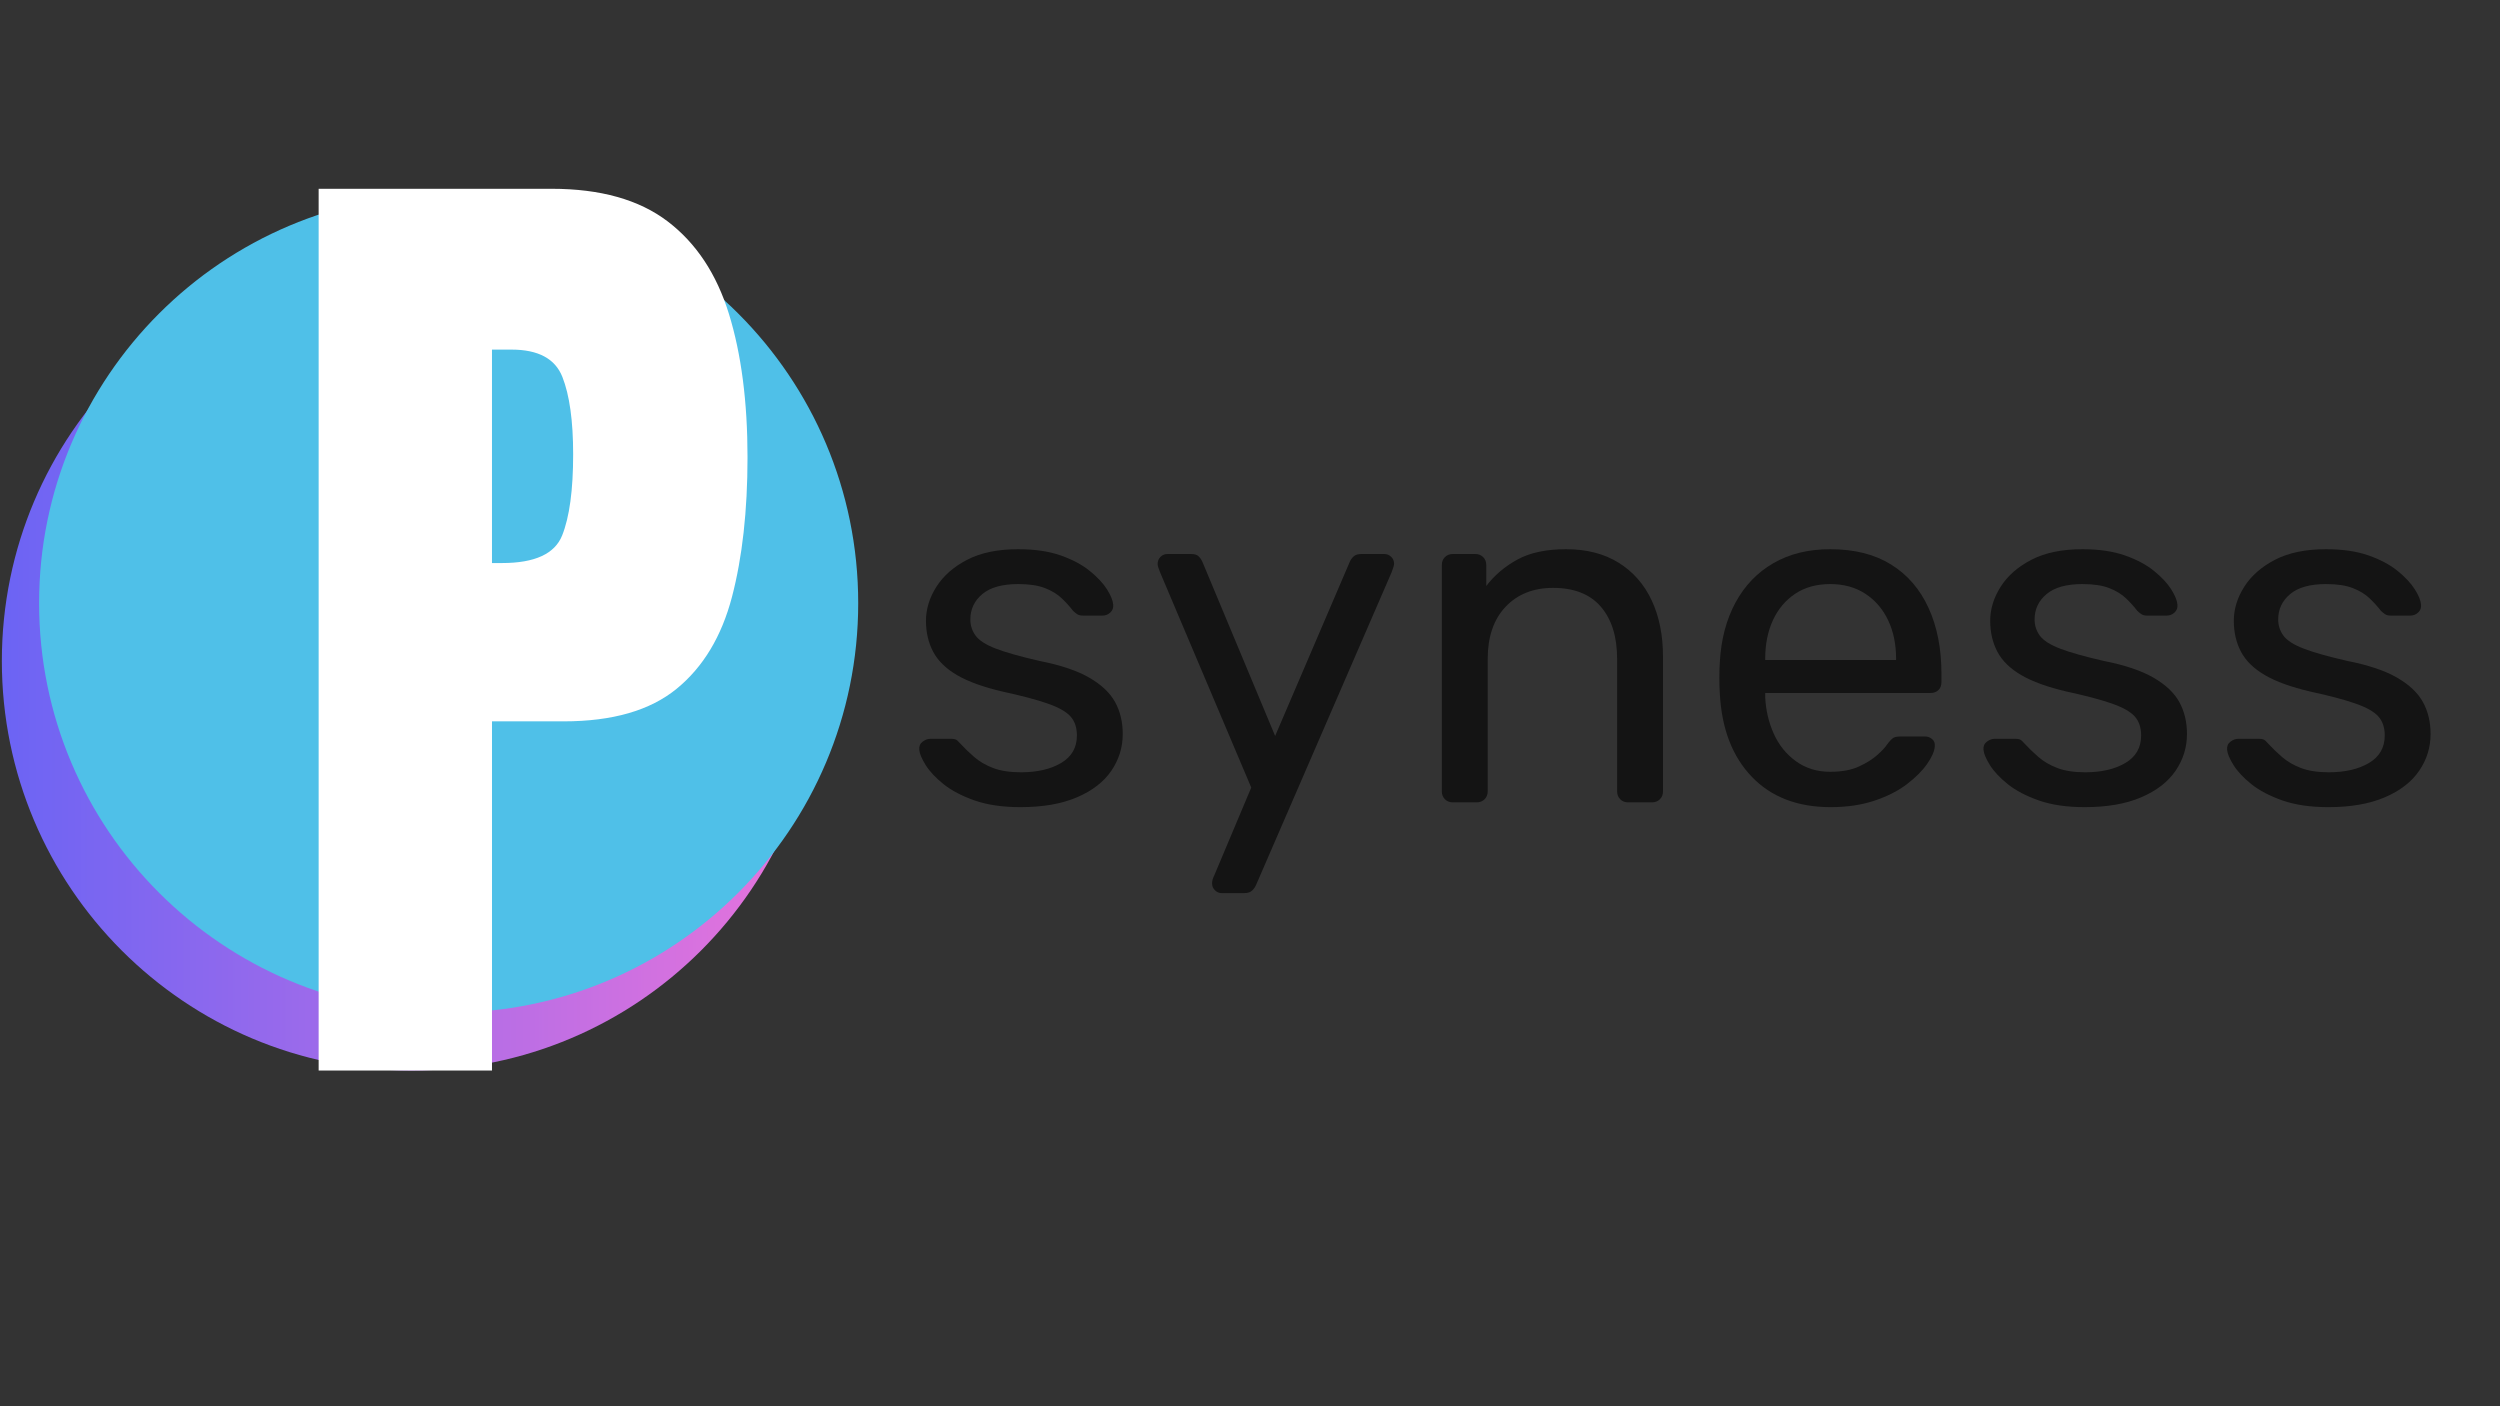 <svg xmlns="http://www.w3.org/2000/svg" xmlns:xlink="http://www.w3.org/1999/xlink" width="1600" zoomAndPan="magnify" viewBox="0 0 1200 675" height="900" preserveAspectRatio="xMidYMid meet" version="1.0"><rect x="0" y="0" width="1200" height="675" fill="#333333" stroke="none"/><defs><g/><clipPath id="93421159a5"><path d="M 0.887 120.688 L 394.062 120.688 L 394.062 513.863 L 0.887 513.863 Z M 0.887 120.688 " clip-rule="nonzero"/></clipPath><clipPath id="2ccc6eac64"><path d="M 197.477 120.688 C 88.902 120.688 0.887 208.703 0.887 317.277 C 0.887 425.848 88.902 513.863 197.477 513.863 C 306.047 513.863 394.062 425.848 394.062 317.277 C 394.062 208.703 306.047 120.688 197.477 120.688 Z M 197.477 120.688 " clip-rule="nonzero"/></clipPath><linearGradient x1="0" gradientTransform="matrix(1.536, 0, 0, 1.536, 0.888, 120.688)" y1="0" x2="256" gradientUnits="userSpaceOnUse" y2="0" id="3e856245b9"><stop stop-opacity="1" stop-color="rgb(42%, 39.2%, 95.699%)" offset="0"/><stop stop-opacity="1" stop-color="rgb(42.195%, 39.224%, 95.66%)" offset="0.004"/><stop stop-opacity="1" stop-color="rgb(42.392%, 39.249%, 95.622%)" offset="0.008"/><stop stop-opacity="1" stop-color="rgb(42.587%, 39.273%, 95.584%)" offset="0.012"/><stop stop-opacity="1" stop-color="rgb(42.784%, 39.297%, 95.546%)" offset="0.016"/><stop stop-opacity="1" stop-color="rgb(42.979%, 39.322%, 95.508%)" offset="0.02"/><stop stop-opacity="1" stop-color="rgb(43.176%, 39.346%, 95.47%)" offset="0.023"/><stop stop-opacity="1" stop-color="rgb(43.372%, 39.371%, 95.432%)" offset="0.027"/><stop stop-opacity="1" stop-color="rgb(43.568%, 39.397%, 95.393%)" offset="0.031"/><stop stop-opacity="1" stop-color="rgb(43.764%, 39.421%, 95.355%)" offset="0.035"/><stop stop-opacity="1" stop-color="rgb(43.961%, 39.445%, 95.317%)" offset="0.039"/><stop stop-opacity="1" stop-color="rgb(44.156%, 39.47%, 95.277%)" offset="0.043"/><stop stop-opacity="1" stop-color="rgb(44.353%, 39.494%, 95.239%)" offset="0.047"/><stop stop-opacity="1" stop-color="rgb(44.548%, 39.519%, 95.201%)" offset="0.051"/><stop stop-opacity="1" stop-color="rgb(44.745%, 39.543%, 95.163%)" offset="0.055"/><stop stop-opacity="1" stop-color="rgb(44.94%, 39.568%, 95.125%)" offset="0.059"/><stop stop-opacity="1" stop-color="rgb(45.137%, 39.594%, 95.087%)" offset="0.062"/><stop stop-opacity="1" stop-color="rgb(45.332%, 39.618%, 95.049%)" offset="0.066"/><stop stop-opacity="1" stop-color="rgb(45.529%, 39.642%, 95.01%)" offset="0.07"/><stop stop-opacity="1" stop-color="rgb(45.724%, 39.667%, 94.972%)" offset="0.074"/><stop stop-opacity="1" stop-color="rgb(45.921%, 39.691%, 94.934%)" offset="0.078"/><stop stop-opacity="1" stop-color="rgb(46.117%, 39.716%, 94.896%)" offset="0.082"/><stop stop-opacity="1" stop-color="rgb(46.313%, 39.74%, 94.858%)" offset="0.086"/><stop stop-opacity="1" stop-color="rgb(46.509%, 39.764%, 94.818%)" offset="0.09"/><stop stop-opacity="1" stop-color="rgb(46.706%, 39.79%, 94.78%)" offset="0.094"/><stop stop-opacity="1" stop-color="rgb(46.901%, 39.815%, 94.742%)" offset="0.098"/><stop stop-opacity="1" stop-color="rgb(47.098%, 39.839%, 94.704%)" offset="0.102"/><stop stop-opacity="1" stop-color="rgb(47.293%, 39.864%, 94.666%)" offset="0.105"/><stop stop-opacity="1" stop-color="rgb(47.49%, 39.888%, 94.627%)" offset="0.109"/><stop stop-opacity="1" stop-color="rgb(47.685%, 39.912%, 94.589%)" offset="0.113"/><stop stop-opacity="1" stop-color="rgb(47.882%, 39.937%, 94.551%)" offset="0.117"/><stop stop-opacity="1" stop-color="rgb(48.077%, 39.961%, 94.513%)" offset="0.121"/><stop stop-opacity="1" stop-color="rgb(48.274%, 39.987%, 94.475%)" offset="0.125"/><stop stop-opacity="1" stop-color="rgb(48.47%, 40.012%, 94.435%)" offset="0.129"/><stop stop-opacity="1" stop-color="rgb(48.666%, 40.036%, 94.397%)" offset="0.133"/><stop stop-opacity="1" stop-color="rgb(48.862%, 40.06%, 94.359%)" offset="0.137"/><stop stop-opacity="1" stop-color="rgb(49.059%, 40.085%, 94.321%)" offset="0.141"/><stop stop-opacity="1" stop-color="rgb(49.254%, 40.109%, 94.283%)" offset="0.145"/><stop stop-opacity="1" stop-color="rgb(49.451%, 40.134%, 94.244%)" offset="0.148"/><stop stop-opacity="1" stop-color="rgb(49.646%, 40.158%, 94.206%)" offset="0.152"/><stop stop-opacity="1" stop-color="rgb(49.843%, 40.184%, 94.168%)" offset="0.156"/><stop stop-opacity="1" stop-color="rgb(50.038%, 40.208%, 94.13%)" offset="0.16"/><stop stop-opacity="1" stop-color="rgb(50.235%, 40.233%, 94.092%)" offset="0.164"/><stop stop-opacity="1" stop-color="rgb(50.43%, 40.257%, 94.054%)" offset="0.168"/><stop stop-opacity="1" stop-color="rgb(50.627%, 40.282%, 94.016%)" offset="0.172"/><stop stop-opacity="1" stop-color="rgb(50.822%, 40.306%, 93.976%)" offset="0.176"/><stop stop-opacity="1" stop-color="rgb(51.019%, 40.332%, 93.938%)" offset="0.18"/><stop stop-opacity="1" stop-color="rgb(51.215%, 40.356%, 93.9%)" offset="0.184"/><stop stop-opacity="1" stop-color="rgb(51.411%, 40.381%, 93.861%)" offset="0.188"/><stop stop-opacity="1" stop-color="rgb(51.607%, 40.405%, 93.823%)" offset="0.191"/><stop stop-opacity="1" stop-color="rgb(51.804%, 40.43%, 93.785%)" offset="0.195"/><stop stop-opacity="1" stop-color="rgb(51.999%, 40.454%, 93.747%)" offset="0.199"/><stop stop-opacity="1" stop-color="rgb(52.196%, 40.479%, 93.709%)" offset="0.203"/><stop stop-opacity="1" stop-color="rgb(52.391%, 40.503%, 93.671%)" offset="0.207"/><stop stop-opacity="1" stop-color="rgb(52.588%, 40.529%, 93.633%)" offset="0.211"/><stop stop-opacity="1" stop-color="rgb(52.783%, 40.553%, 93.594%)" offset="0.215"/><stop stop-opacity="1" stop-color="rgb(52.98%, 40.578%, 93.556%)" offset="0.219"/><stop stop-opacity="1" stop-color="rgb(53.175%, 40.602%, 93.517%)" offset="0.223"/><stop stop-opacity="1" stop-color="rgb(53.372%, 40.627%, 93.478%)" offset="0.227"/><stop stop-opacity="1" stop-color="rgb(53.568%, 40.651%, 93.44%)" offset="0.23"/><stop stop-opacity="1" stop-color="rgb(53.764%, 40.675%, 93.402%)" offset="0.234"/><stop stop-opacity="1" stop-color="rgb(53.96%, 40.7%, 93.364%)" offset="0.238"/><stop stop-opacity="1" stop-color="rgb(54.156%, 40.726%, 93.326%)" offset="0.242"/><stop stop-opacity="1" stop-color="rgb(54.352%, 40.75%, 93.288%)" offset="0.246"/><stop stop-opacity="1" stop-color="rgb(54.549%, 40.775%, 93.25%)" offset="0.25"/><stop stop-opacity="1" stop-color="rgb(54.744%, 40.799%, 93.211%)" offset="0.254"/><stop stop-opacity="1" stop-color="rgb(54.941%, 40.823%, 93.173%)" offset="0.258"/><stop stop-opacity="1" stop-color="rgb(55.136%, 40.848%, 93.134%)" offset="0.262"/><stop stop-opacity="1" stop-color="rgb(55.333%, 40.872%, 93.095%)" offset="0.266"/><stop stop-opacity="1" stop-color="rgb(55.528%, 40.897%, 93.057%)" offset="0.27"/><stop stop-opacity="1" stop-color="rgb(55.725%, 40.923%, 93.019%)" offset="0.273"/><stop stop-opacity="1" stop-color="rgb(55.92%, 40.947%, 92.981%)" offset="0.277"/><stop stop-opacity="1" stop-color="rgb(56.117%, 40.971%, 92.943%)" offset="0.281"/><stop stop-opacity="1" stop-color="rgb(56.314%, 40.996%, 92.905%)" offset="0.285"/><stop stop-opacity="1" stop-color="rgb(56.511%, 41.02%, 92.867%)" offset="0.289"/><stop stop-opacity="1" stop-color="rgb(56.706%, 41.045%, 92.828%)" offset="0.293"/><stop stop-opacity="1" stop-color="rgb(56.903%, 41.069%, 92.79%)" offset="0.297"/><stop stop-opacity="1" stop-color="rgb(57.098%, 41.093%, 92.752%)" offset="0.301"/><stop stop-opacity="1" stop-color="rgb(57.295%, 41.119%, 92.714%)" offset="0.305"/><stop stop-opacity="1" stop-color="rgb(57.491%, 41.144%, 92.674%)" offset="0.309"/><stop stop-opacity="1" stop-color="rgb(57.687%, 41.168%, 92.636%)" offset="0.312"/><stop stop-opacity="1" stop-color="rgb(57.883%, 41.193%, 92.598%)" offset="0.316"/><stop stop-opacity="1" stop-color="rgb(58.08%, 41.217%, 92.56%)" offset="0.32"/><stop stop-opacity="1" stop-color="rgb(58.275%, 41.241%, 92.522%)" offset="0.324"/><stop stop-opacity="1" stop-color="rgb(58.472%, 41.266%, 92.484%)" offset="0.328"/><stop stop-opacity="1" stop-color="rgb(58.667%, 41.29%, 92.445%)" offset="0.332"/><stop stop-opacity="1" stop-color="rgb(58.864%, 41.316%, 92.407%)" offset="0.336"/><stop stop-opacity="1" stop-color="rgb(59.059%, 41.341%, 92.369%)" offset="0.34"/><stop stop-opacity="1" stop-color="rgb(59.256%, 41.365%, 92.331%)" offset="0.344"/><stop stop-opacity="1" stop-color="rgb(59.451%, 41.389%, 92.293%)" offset="0.348"/><stop stop-opacity="1" stop-color="rgb(59.648%, 41.414%, 92.255%)" offset="0.352"/><stop stop-opacity="1" stop-color="rgb(59.843%, 41.438%, 92.215%)" offset="0.355"/><stop stop-opacity="1" stop-color="rgb(60.04%, 41.463%, 92.177%)" offset="0.359"/><stop stop-opacity="1" stop-color="rgb(60.236%, 41.487%, 92.139%)" offset="0.363"/><stop stop-opacity="1" stop-color="rgb(60.432%, 41.513%, 92.101%)" offset="0.367"/><stop stop-opacity="1" stop-color="rgb(60.628%, 41.537%, 92.062%)" offset="0.371"/><stop stop-opacity="1" stop-color="rgb(60.825%, 41.562%, 92.024%)" offset="0.375"/><stop stop-opacity="1" stop-color="rgb(61.02%, 41.586%, 91.986%)" offset="0.379"/><stop stop-opacity="1" stop-color="rgb(61.217%, 41.611%, 91.948%)" offset="0.383"/><stop stop-opacity="1" stop-color="rgb(61.412%, 41.635%, 91.91%)" offset="0.387"/><stop stop-opacity="1" stop-color="rgb(61.609%, 41.66%, 91.872%)" offset="0.391"/><stop stop-opacity="1" stop-color="rgb(61.804%, 41.684%, 91.832%)" offset="0.395"/><stop stop-opacity="1" stop-color="rgb(62.001%, 41.71%, 91.794%)" offset="0.398"/><stop stop-opacity="1" stop-color="rgb(62.196%, 41.734%, 91.756%)" offset="0.402"/><stop stop-opacity="1" stop-color="rgb(62.393%, 41.759%, 91.718%)" offset="0.406"/><stop stop-opacity="1" stop-color="rgb(62.589%, 41.783%, 91.679%)" offset="0.41"/><stop stop-opacity="1" stop-color="rgb(62.785%, 41.808%, 91.641%)" offset="0.414"/><stop stop-opacity="1" stop-color="rgb(62.981%, 41.832%, 91.603%)" offset="0.418"/><stop stop-opacity="1" stop-color="rgb(63.177%, 41.856%, 91.565%)" offset="0.422"/><stop stop-opacity="1" stop-color="rgb(63.373%, 41.881%, 91.527%)" offset="0.426"/><stop stop-opacity="1" stop-color="rgb(63.57%, 41.907%, 91.489%)" offset="0.43"/><stop stop-opacity="1" stop-color="rgb(63.765%, 41.931%, 91.451%)" offset="0.434"/><stop stop-opacity="1" stop-color="rgb(63.962%, 41.956%, 91.412%)" offset="0.438"/><stop stop-opacity="1" stop-color="rgb(64.157%, 41.98%, 91.373%)" offset="0.441"/><stop stop-opacity="1" stop-color="rgb(64.354%, 42.004%, 91.335%)" offset="0.445"/><stop stop-opacity="1" stop-color="rgb(64.549%, 42.029%, 91.296%)" offset="0.449"/><stop stop-opacity="1" stop-color="rgb(64.746%, 42.053%, 91.258%)" offset="0.453"/><stop stop-opacity="1" stop-color="rgb(64.941%, 42.078%, 91.22%)" offset="0.457"/><stop stop-opacity="1" stop-color="rgb(65.138%, 42.104%, 91.182%)" offset="0.461"/><stop stop-opacity="1" stop-color="rgb(65.334%, 42.128%, 91.144%)" offset="0.465"/><stop stop-opacity="1" stop-color="rgb(65.53%, 42.152%, 91.106%)" offset="0.469"/><stop stop-opacity="1" stop-color="rgb(65.726%, 42.177%, 91.068%)" offset="0.473"/><stop stop-opacity="1" stop-color="rgb(65.923%, 42.201%, 91.029%)" offset="0.477"/><stop stop-opacity="1" stop-color="rgb(66.118%, 42.226%, 90.991%)" offset="0.48"/><stop stop-opacity="1" stop-color="rgb(66.315%, 42.25%, 90.953%)" offset="0.484"/><stop stop-opacity="1" stop-color="rgb(66.51%, 42.274%, 90.913%)" offset="0.488"/><stop stop-opacity="1" stop-color="rgb(66.707%, 42.3%, 90.875%)" offset="0.492"/><stop stop-opacity="1" stop-color="rgb(66.902%, 42.325%, 90.837%)" offset="0.496"/><stop stop-opacity="1" stop-color="rgb(67.099%, 42.349%, 90.799%)" offset="0.5"/><stop stop-opacity="1" stop-color="rgb(67.294%, 42.374%, 90.761%)" offset="0.504"/><stop stop-opacity="1" stop-color="rgb(67.491%, 42.398%, 90.723%)" offset="0.508"/><stop stop-opacity="1" stop-color="rgb(67.686%, 42.422%, 90.685%)" offset="0.512"/><stop stop-opacity="1" stop-color="rgb(67.883%, 42.448%, 90.646%)" offset="0.516"/><stop stop-opacity="1" stop-color="rgb(68.079%, 42.473%, 90.608%)" offset="0.52"/><stop stop-opacity="1" stop-color="rgb(68.275%, 42.497%, 90.57%)" offset="0.523"/><stop stop-opacity="1" stop-color="rgb(68.471%, 42.522%, 90.53%)" offset="0.527"/><stop stop-opacity="1" stop-color="rgb(68.668%, 42.546%, 90.492%)" offset="0.531"/><stop stop-opacity="1" stop-color="rgb(68.863%, 42.57%, 90.454%)" offset="0.535"/><stop stop-opacity="1" stop-color="rgb(69.06%, 42.595%, 90.416%)" offset="0.539"/><stop stop-opacity="1" stop-color="rgb(69.255%, 42.619%, 90.378%)" offset="0.543"/><stop stop-opacity="1" stop-color="rgb(69.452%, 42.645%, 90.34%)" offset="0.547"/><stop stop-opacity="1" stop-color="rgb(69.647%, 42.67%, 90.302%)" offset="0.551"/><stop stop-opacity="1" stop-color="rgb(69.844%, 42.694%, 90.263%)" offset="0.555"/><stop stop-opacity="1" stop-color="rgb(70.039%, 42.719%, 90.225%)" offset="0.559"/><stop stop-opacity="1" stop-color="rgb(70.236%, 42.743%, 90.187%)" offset="0.562"/><stop stop-opacity="1" stop-color="rgb(70.432%, 42.767%, 90.149%)" offset="0.566"/><stop stop-opacity="1" stop-color="rgb(70.628%, 42.792%, 90.111%)" offset="0.57"/><stop stop-opacity="1" stop-color="rgb(70.824%, 42.816%, 90.071%)" offset="0.574"/><stop stop-opacity="1" stop-color="rgb(71.021%, 42.842%, 90.033%)" offset="0.578"/><stop stop-opacity="1" stop-color="rgb(71.216%, 42.867%, 89.995%)" offset="0.582"/><stop stop-opacity="1" stop-color="rgb(71.413%, 42.891%, 89.957%)" offset="0.586"/><stop stop-opacity="1" stop-color="rgb(71.608%, 42.915%, 89.919%)" offset="0.59"/><stop stop-opacity="1" stop-color="rgb(71.805%, 42.94%, 89.88%)" offset="0.594"/><stop stop-opacity="1" stop-color="rgb(72%, 42.964%, 89.842%)" offset="0.598"/><stop stop-opacity="1" stop-color="rgb(72.197%, 42.989%, 89.804%)" offset="0.602"/><stop stop-opacity="1" stop-color="rgb(72.392%, 43.013%, 89.766%)" offset="0.605"/><stop stop-opacity="1" stop-color="rgb(72.589%, 43.039%, 89.728%)" offset="0.609"/><stop stop-opacity="1" stop-color="rgb(72.786%, 43.063%, 89.69%)" offset="0.613"/><stop stop-opacity="1" stop-color="rgb(72.983%, 43.088%, 89.651%)" offset="0.617"/><stop stop-opacity="1" stop-color="rgb(73.178%, 43.112%, 89.612%)" offset="0.621"/><stop stop-opacity="1" stop-color="rgb(73.375%, 43.137%, 89.574%)" offset="0.625"/><stop stop-opacity="1" stop-color="rgb(73.57%, 43.161%, 89.536%)" offset="0.629"/><stop stop-opacity="1" stop-color="rgb(73.767%, 43.185%, 89.497%)" offset="0.633"/><stop stop-opacity="1" stop-color="rgb(73.962%, 43.21%, 89.459%)" offset="0.637"/><stop stop-opacity="1" stop-color="rgb(74.159%, 43.236%, 89.421%)" offset="0.641"/><stop stop-opacity="1" stop-color="rgb(74.355%, 43.26%, 89.383%)" offset="0.645"/><stop stop-opacity="1" stop-color="rgb(74.551%, 43.285%, 89.345%)" offset="0.648"/><stop stop-opacity="1" stop-color="rgb(74.747%, 43.309%, 89.307%)" offset="0.652"/><stop stop-opacity="1" stop-color="rgb(74.944%, 43.333%, 89.268%)" offset="0.656"/><stop stop-opacity="1" stop-color="rgb(75.139%, 43.358%, 89.229%)" offset="0.66"/><stop stop-opacity="1" stop-color="rgb(75.336%, 43.382%, 89.191%)" offset="0.664"/><stop stop-opacity="1" stop-color="rgb(75.531%, 43.407%, 89.153%)" offset="0.668"/><stop stop-opacity="1" stop-color="rgb(75.728%, 43.433%, 89.114%)" offset="0.672"/><stop stop-opacity="1" stop-color="rgb(75.923%, 43.457%, 89.076%)" offset="0.676"/><stop stop-opacity="1" stop-color="rgb(76.12%, 43.481%, 89.038%)" offset="0.68"/><stop stop-opacity="1" stop-color="rgb(76.315%, 43.506%, 89%)" offset="0.684"/><stop stop-opacity="1" stop-color="rgb(76.512%, 43.53%, 88.962%)" offset="0.688"/><stop stop-opacity="1" stop-color="rgb(76.707%, 43.555%, 88.924%)" offset="0.691"/><stop stop-opacity="1" stop-color="rgb(76.904%, 43.579%, 88.885%)" offset="0.695"/><stop stop-opacity="1" stop-color="rgb(77.1%, 43.604%, 88.847%)" offset="0.699"/><stop stop-opacity="1" stop-color="rgb(77.296%, 43.629%, 88.809%)" offset="0.703"/><stop stop-opacity="1" stop-color="rgb(77.492%, 43.654%, 88.77%)" offset="0.707"/><stop stop-opacity="1" stop-color="rgb(77.689%, 43.678%, 88.731%)" offset="0.711"/><stop stop-opacity="1" stop-color="rgb(77.884%, 43.703%, 88.693%)" offset="0.715"/><stop stop-opacity="1" stop-color="rgb(78.081%, 43.727%, 88.655%)" offset="0.719"/><stop stop-opacity="1" stop-color="rgb(78.276%, 43.752%, 88.617%)" offset="0.723"/><stop stop-opacity="1" stop-color="rgb(78.473%, 43.776%, 88.579%)" offset="0.727"/><stop stop-opacity="1" stop-color="rgb(78.668%, 43.8%, 88.541%)" offset="0.73"/><stop stop-opacity="1" stop-color="rgb(78.865%, 43.826%, 88.503%)" offset="0.734"/><stop stop-opacity="1" stop-color="rgb(79.06%, 43.851%, 88.464%)" offset="0.738"/><stop stop-opacity="1" stop-color="rgb(79.257%, 43.875%, 88.426%)" offset="0.742"/><stop stop-opacity="1" stop-color="rgb(79.453%, 43.9%, 88.388%)" offset="0.746"/><stop stop-opacity="1" stop-color="rgb(79.649%, 43.924%, 88.35%)" offset="0.75"/><stop stop-opacity="1" stop-color="rgb(79.845%, 43.948%, 88.31%)" offset="0.754"/><stop stop-opacity="1" stop-color="rgb(80.042%, 43.973%, 88.272%)" offset="0.758"/><stop stop-opacity="1" stop-color="rgb(80.237%, 43.997%, 88.234%)" offset="0.762"/><stop stop-opacity="1" stop-color="rgb(80.434%, 44.023%, 88.196%)" offset="0.766"/><stop stop-opacity="1" stop-color="rgb(80.629%, 44.048%, 88.158%)" offset="0.77"/><stop stop-opacity="1" stop-color="rgb(80.826%, 44.072%, 88.12%)" offset="0.773"/><stop stop-opacity="1" stop-color="rgb(81.021%, 44.096%, 88.081%)" offset="0.777"/><stop stop-opacity="1" stop-color="rgb(81.218%, 44.121%, 88.043%)" offset="0.781"/><stop stop-opacity="1" stop-color="rgb(81.413%, 44.145%, 88.005%)" offset="0.785"/><stop stop-opacity="1" stop-color="rgb(81.61%, 44.17%, 87.967%)" offset="0.789"/><stop stop-opacity="1" stop-color="rgb(81.805%, 44.194%, 87.927%)" offset="0.793"/><stop stop-opacity="1" stop-color="rgb(82.002%, 44.22%, 87.889%)" offset="0.797"/><stop stop-opacity="1" stop-color="rgb(82.198%, 44.244%, 87.851%)" offset="0.801"/><stop stop-opacity="1" stop-color="rgb(82.394%, 44.269%, 87.813%)" offset="0.805"/><stop stop-opacity="1" stop-color="rgb(82.59%, 44.293%, 87.775%)" offset="0.809"/><stop stop-opacity="1" stop-color="rgb(82.787%, 44.318%, 87.737%)" offset="0.812"/><stop stop-opacity="1" stop-color="rgb(82.982%, 44.342%, 87.698%)" offset="0.816"/><stop stop-opacity="1" stop-color="rgb(83.179%, 44.366%, 87.66%)" offset="0.82"/><stop stop-opacity="1" stop-color="rgb(83.374%, 44.391%, 87.622%)" offset="0.824"/><stop stop-opacity="1" stop-color="rgb(83.571%, 44.417%, 87.584%)" offset="0.828"/><stop stop-opacity="1" stop-color="rgb(83.766%, 44.441%, 87.546%)" offset="0.832"/><stop stop-opacity="1" stop-color="rgb(83.963%, 44.466%, 87.508%)" offset="0.836"/><stop stop-opacity="1" stop-color="rgb(84.158%, 44.49%, 87.468%)" offset="0.84"/><stop stop-opacity="1" stop-color="rgb(84.355%, 44.514%, 87.43%)" offset="0.844"/><stop stop-opacity="1" stop-color="rgb(84.55%, 44.539%, 87.392%)" offset="0.848"/><stop stop-opacity="1" stop-color="rgb(84.747%, 44.565%, 87.354%)" offset="0.852"/><stop stop-opacity="1" stop-color="rgb(84.943%, 44.589%, 87.315%)" offset="0.855"/><stop stop-opacity="1" stop-color="rgb(85.139%, 44.614%, 87.277%)" offset="0.859"/><stop stop-opacity="1" stop-color="rgb(85.335%, 44.638%, 87.239%)" offset="0.863"/><stop stop-opacity="1" stop-color="rgb(85.532%, 44.662%, 87.201%)" offset="0.867"/><stop stop-opacity="1" stop-color="rgb(85.727%, 44.687%, 87.163%)" offset="0.871"/><stop stop-opacity="1" stop-color="rgb(85.924%, 44.711%, 87.125%)" offset="0.875"/><stop stop-opacity="1" stop-color="rgb(86.119%, 44.736%, 87.086%)" offset="0.879"/><stop stop-opacity="1" stop-color="rgb(86.316%, 44.762%, 87.048%)" offset="0.883"/><stop stop-opacity="1" stop-color="rgb(86.511%, 44.786%, 87.009%)" offset="0.887"/><stop stop-opacity="1" stop-color="rgb(86.708%, 44.81%, 86.971%)" offset="0.891"/><stop stop-opacity="1" stop-color="rgb(86.903%, 44.835%, 86.932%)" offset="0.895"/><stop stop-opacity="1" stop-color="rgb(87.1%, 44.859%, 86.894%)" offset="0.898"/><stop stop-opacity="1" stop-color="rgb(87.296%, 44.884%, 86.856%)" offset="0.902"/><stop stop-opacity="1" stop-color="rgb(87.492%, 44.908%, 86.818%)" offset="0.906"/><stop stop-opacity="1" stop-color="rgb(87.688%, 44.933%, 86.78%)" offset="0.91"/><stop stop-opacity="1" stop-color="rgb(87.885%, 44.958%, 86.742%)" offset="0.914"/><stop stop-opacity="1" stop-color="rgb(88.08%, 44.983%, 86.703%)" offset="0.918"/><stop stop-opacity="1" stop-color="rgb(88.277%, 45.007%, 86.665%)" offset="0.922"/><stop stop-opacity="1" stop-color="rgb(88.472%, 45.032%, 86.627%)" offset="0.926"/><stop stop-opacity="1" stop-color="rgb(88.669%, 45.056%, 86.589%)" offset="0.93"/><stop stop-opacity="1" stop-color="rgb(88.866%, 45.081%, 86.549%)" offset="0.934"/><stop stop-opacity="1" stop-color="rgb(89.062%, 45.105%, 86.511%)" offset="0.938"/><stop stop-opacity="1" stop-color="rgb(89.258%, 45.129%, 86.473%)" offset="0.941"/><stop stop-opacity="1" stop-color="rgb(89.455%, 45.155%, 86.435%)" offset="0.945"/><stop stop-opacity="1" stop-color="rgb(89.65%, 45.18%, 86.397%)" offset="0.949"/><stop stop-opacity="1" stop-color="rgb(89.847%, 45.204%, 86.359%)" offset="0.953"/><stop stop-opacity="1" stop-color="rgb(90.042%, 45.229%, 86.32%)" offset="0.957"/><stop stop-opacity="1" stop-color="rgb(90.239%, 45.253%, 86.282%)" offset="0.961"/><stop stop-opacity="1" stop-color="rgb(90.434%, 45.277%, 86.244%)" offset="0.965"/><stop stop-opacity="1" stop-color="rgb(90.631%, 45.302%, 86.206%)" offset="0.969"/><stop stop-opacity="1" stop-color="rgb(90.826%, 45.326%, 86.166%)" offset="0.973"/><stop stop-opacity="1" stop-color="rgb(91.023%, 45.352%, 86.128%)" offset="0.977"/><stop stop-opacity="1" stop-color="rgb(91.219%, 45.377%, 86.09%)" offset="0.98"/><stop stop-opacity="1" stop-color="rgb(91.415%, 45.401%, 86.052%)" offset="0.984"/><stop stop-opacity="1" stop-color="rgb(91.611%, 45.425%, 86.014%)" offset="0.988"/><stop stop-opacity="1" stop-color="rgb(91.808%, 45.45%, 85.976%)" offset="0.992"/><stop stop-opacity="1" stop-color="rgb(92.003%, 45.474%, 85.938%)" offset="0.996"/><stop stop-opacity="1" stop-color="rgb(92.2%, 45.499%, 85.899%)" offset="1"/></linearGradient><clipPath id="34a15e1d9c"><path d="M 18.766 92.922 L 411.941 92.922 L 411.941 486.098 L 18.766 486.098 Z M 18.766 92.922 " clip-rule="nonzero"/></clipPath><clipPath id="991547f2cc"><path d="M 215.352 92.922 C 106.781 92.922 18.766 180.938 18.766 289.512 C 18.766 398.082 106.781 486.098 215.352 486.098 C 323.926 486.098 411.941 398.082 411.941 289.512 C 411.941 180.938 323.926 92.922 215.352 92.922 Z M 215.352 92.922 " clip-rule="nonzero"/></clipPath><clipPath id="15481f2737"><path d="M 152.949 90.617 L 359 90.617 L 359 513.863 L 152.949 513.863 Z M 152.949 90.617 " clip-rule="nonzero"/></clipPath><clipPath id="d51e9d7cc7"><path d="M 152.949 513.863 L 152.949 90.617 L 264.773 90.617 C 288.184 90.617 306.738 95.828 320.449 106.25 C 334.156 116.672 343.98 131.5 349.91 150.738 C 355.84 169.973 358.809 192.906 358.809 219.512 C 358.809 245.16 356.324 267.488 351.359 286.488 C 346.383 305.488 337.531 320.195 324.781 330.617 C 312.035 341.039 293.961 346.25 270.555 346.25 L 236.156 346.25 L 236.156 513.863 Z M 236.156 270.262 L 240.969 270.262 C 256.68 270.262 266.297 265.852 269.824 257.027 C 273.352 248.215 275.113 235.23 275.113 218.074 C 275.113 202.043 273.391 189.664 269.938 180.914 C 266.488 172.176 258.352 167.809 245.527 167.809 L 236.148 167.809 L 236.148 270.262 Z M 236.156 270.262 " clip-rule="nonzero"/></clipPath></defs><g clip-path="url(#93421159a5)"><g clip-path="url(#2ccc6eac64)"><path fill="url(#3e856245b9)" d="M 0.887 120.688 L 0.887 513.863 L 394.062 513.863 L 394.062 120.688 Z M 0.887 120.688 " fill-rule="nonzero"/></g></g><g clip-path="url(#34a15e1d9c)"><g clip-path="url(#991547f2cc)"><path fill="#4fc0e8" d="M 18.766 92.922 L 411.941 92.922 L 411.941 486.098 L 18.766 486.098 Z M 18.766 92.922 " fill-opacity="1" fill-rule="nonzero"/></g></g><g clip-path="url(#15481f2737)"><g clip-path="url(#d51e9d7cc7)"><path fill="#ffffff" d="M 152.949 90.617 L 358.801 90.617 L 358.801 513.863 L 152.949 513.863 Z M 152.949 90.617 " fill-opacity="1" fill-rule="nonzero"/></g></g><g fill="#141414" fill-opacity="1"><g transform="translate(431.619, 385.135)"><g><path d="M 58.234 2.297 C 49.672 2.297 42.332 1.227 36.219 -0.906 C 30.113 -3.051 25.148 -5.648 21.328 -8.703 C 17.504 -11.766 14.633 -14.82 12.719 -17.875 C 10.812 -20.938 9.781 -23.383 9.625 -25.219 C 9.477 -26.906 10.016 -28.207 11.234 -29.125 C 12.453 -30.039 13.676 -30.5 14.906 -30.5 L 25.219 -30.5 C 25.988 -30.5 26.641 -30.383 27.172 -30.156 C 27.703 -29.926 28.426 -29.273 29.344 -28.203 C 31.332 -26.055 33.551 -23.914 36 -21.781 C 38.445 -19.645 41.461 -17.883 45.047 -16.5 C 48.641 -15.125 53.113 -14.438 58.469 -14.438 C 66.258 -14.438 72.676 -15.926 77.719 -18.906 C 82.77 -21.895 85.297 -26.289 85.297 -32.094 C 85.297 -35.914 84.266 -38.973 82.203 -41.266 C 80.141 -43.555 76.469 -45.617 71.188 -47.453 C 65.914 -49.297 58.695 -51.207 49.531 -53.188 C 40.352 -55.332 33.086 -57.969 27.734 -61.094 C 22.391 -64.227 18.57 -67.973 16.281 -72.328 C 13.988 -76.691 12.844 -81.625 12.844 -87.125 C 12.844 -92.781 14.52 -98.242 17.875 -103.516 C 21.238 -108.797 26.172 -113.113 32.672 -116.469 C 39.172 -119.832 47.312 -121.516 57.094 -121.516 C 65.039 -121.516 71.844 -120.52 77.5 -118.531 C 83.156 -116.551 87.816 -114.066 91.484 -111.078 C 95.148 -108.098 97.898 -105.156 99.734 -102.25 C 101.566 -99.352 102.562 -96.91 102.719 -94.922 C 102.875 -93.391 102.414 -92.129 101.344 -91.141 C 100.27 -90.148 99.047 -89.656 97.672 -89.656 L 88.047 -89.656 C 86.973 -89.656 86.094 -89.883 85.406 -90.344 C 84.719 -90.801 84.066 -91.332 83.453 -91.938 C 81.93 -93.926 80.133 -95.914 78.062 -97.906 C 76 -99.895 73.32 -101.535 70.031 -102.828 C 66.75 -104.129 62.438 -104.781 57.094 -104.781 C 49.445 -104.781 43.711 -103.176 39.891 -99.969 C 36.066 -96.758 34.156 -92.707 34.156 -87.812 C 34.156 -84.906 34.992 -82.305 36.672 -80.016 C 38.359 -77.723 41.57 -75.66 46.312 -73.828 C 51.051 -71.992 58.082 -70.008 67.406 -67.875 C 77.5 -65.883 85.445 -63.207 91.25 -59.844 C 97.062 -56.477 101.188 -52.578 103.625 -48.141 C 106.07 -43.711 107.297 -38.594 107.297 -32.781 C 107.297 -26.363 105.461 -20.477 101.797 -15.125 C 98.129 -9.781 92.625 -5.539 85.281 -2.406 C 77.945 0.727 68.93 2.297 58.234 2.297 Z M 58.234 2.297 "/></g></g></g><g fill="#141414" fill-opacity="1"><g transform="translate(548.551, 385.135)"><g><path d="M 37.828 43.562 C 36.609 43.562 35.539 43.102 34.625 42.188 C 33.707 41.27 33.25 40.203 33.25 38.984 C 33.25 38.367 33.32 37.754 33.469 37.141 C 33.625 36.523 33.93 35.758 34.391 34.844 L 52.047 -7.109 L 8.25 -110.516 C 7.488 -112.348 7.109 -113.645 7.109 -114.406 C 7.109 -115.781 7.566 -116.926 8.484 -117.844 C 9.398 -118.758 10.547 -119.219 11.922 -119.219 L 23.156 -119.219 C 24.832 -119.219 26.051 -118.836 26.812 -118.078 C 27.582 -117.316 28.195 -116.398 28.656 -115.328 L 63.516 -31.875 L 99.281 -115.328 C 99.738 -116.398 100.383 -117.316 101.219 -118.078 C 102.062 -118.836 103.328 -119.219 105.016 -119.219 L 115.781 -119.219 C 117.156 -119.219 118.301 -118.758 119.219 -117.844 C 120.145 -116.926 120.609 -115.859 120.609 -114.641 C 120.609 -113.879 120.223 -112.504 119.453 -110.516 L 54.344 39.672 C 53.883 40.734 53.234 41.645 52.391 42.406 C 51.547 43.176 50.285 43.562 48.609 43.562 Z M 37.828 43.562 "/></g></g></g><g fill="#141414" fill-opacity="1"><g transform="translate(675.113, 385.135)"><g><path d="M 22.234 0 C 20.711 0 19.453 -0.492 18.453 -1.484 C 17.461 -2.484 16.969 -3.75 16.969 -5.281 L 16.969 -113.953 C 16.969 -115.484 17.461 -116.742 18.453 -117.734 C 19.453 -118.723 20.711 -119.219 22.234 -119.219 L 33.016 -119.219 C 34.547 -119.219 35.805 -118.723 36.797 -117.734 C 37.797 -116.742 38.297 -115.484 38.297 -113.953 L 38.297 -103.859 C 42.266 -109.055 47.266 -113.297 53.297 -116.578 C 59.336 -119.867 67.098 -121.516 76.578 -121.516 C 86.516 -121.516 94.957 -119.336 101.906 -114.984 C 108.863 -110.629 114.141 -104.594 117.734 -96.875 C 121.328 -89.156 123.125 -80.176 123.125 -69.938 L 123.125 -5.281 C 123.125 -3.75 122.625 -2.484 121.625 -1.484 C 120.633 -0.492 119.375 0 117.844 0 L 106.391 0 C 104.859 0 103.594 -0.492 102.594 -1.484 C 101.602 -2.484 101.109 -3.75 101.109 -5.281 L 101.109 -68.781 C 101.109 -79.477 98.508 -87.848 93.312 -93.891 C 88.113 -99.93 80.473 -102.953 70.391 -102.953 C 60.91 -102.953 53.305 -99.93 47.578 -93.891 C 41.848 -87.848 38.984 -79.477 38.984 -68.781 L 38.984 -5.281 C 38.984 -3.75 38.484 -2.484 37.484 -1.484 C 36.492 -0.492 35.234 0 33.703 0 Z M 22.234 0 "/></g></g></g><g fill="#141414" fill-opacity="1"><g transform="translate(814.055, 385.135)"><g><path d="M 64.656 2.297 C 48.758 2.297 36.148 -2.555 26.828 -12.266 C 17.504 -21.973 12.383 -35.234 11.469 -52.047 C 11.312 -54.035 11.234 -56.594 11.234 -59.719 C 11.234 -62.852 11.312 -65.414 11.469 -67.406 C 12.07 -78.258 14.586 -87.773 19.016 -95.953 C 23.453 -104.129 29.531 -110.43 37.25 -114.859 C 44.977 -119.297 54.035 -121.516 64.422 -121.516 C 76.047 -121.516 85.789 -119.066 93.656 -114.172 C 101.531 -109.285 107.531 -102.332 111.656 -93.312 C 115.781 -84.301 117.844 -73.754 117.844 -61.672 L 117.844 -57.781 C 117.844 -56.094 117.348 -54.789 116.359 -53.875 C 115.367 -52.957 114.109 -52.5 112.578 -52.5 L 33.25 -52.5 C 33.25 -52.352 33.25 -52.051 33.25 -51.594 C 33.25 -51.133 33.25 -50.75 33.25 -50.438 C 33.551 -44.176 34.926 -38.332 37.375 -32.906 C 39.82 -27.477 43.375 -23.082 48.031 -19.719 C 52.695 -16.352 58.16 -14.672 64.422 -14.672 C 69.93 -14.672 74.52 -15.508 78.188 -17.188 C 81.852 -18.875 84.832 -20.75 87.125 -22.812 C 89.414 -24.875 90.945 -26.52 91.719 -27.75 C 93.094 -29.582 94.16 -30.688 94.922 -31.062 C 95.68 -31.445 96.906 -31.641 98.594 -31.641 L 109.828 -31.641 C 111.203 -31.641 112.383 -31.219 113.375 -30.375 C 114.375 -29.539 114.797 -28.359 114.641 -26.828 C 114.484 -24.535 113.258 -21.742 110.969 -18.453 C 108.676 -15.172 105.426 -11.922 101.219 -8.703 C 97.02 -5.492 91.82 -2.859 85.625 -0.797 C 79.438 1.266 72.445 2.297 64.656 2.297 Z M 33.25 -68.328 L 96.062 -68.328 L 96.062 -69.016 C 96.062 -75.891 94.801 -82 92.281 -87.344 C 89.758 -92.695 86.129 -96.941 81.391 -100.078 C 76.648 -103.211 70.992 -104.781 64.422 -104.781 C 57.848 -104.781 52.227 -103.211 47.562 -100.078 C 42.906 -96.941 39.352 -92.695 36.906 -87.344 C 34.469 -82 33.25 -75.891 33.25 -69.016 Z M 33.25 -68.328 "/></g></g></g><g fill="#141414" fill-opacity="1"><g transform="translate(942.451, 385.135)"><g><path d="M 58.234 2.297 C 49.672 2.297 42.332 1.227 36.219 -0.906 C 30.113 -3.051 25.148 -5.648 21.328 -8.703 C 17.504 -11.766 14.633 -14.82 12.719 -17.875 C 10.812 -20.938 9.781 -23.383 9.625 -25.219 C 9.477 -26.906 10.016 -28.207 11.234 -29.125 C 12.453 -30.039 13.676 -30.5 14.906 -30.5 L 25.219 -30.5 C 25.988 -30.5 26.641 -30.383 27.172 -30.156 C 27.703 -29.926 28.426 -29.273 29.344 -28.203 C 31.332 -26.055 33.551 -23.914 36 -21.781 C 38.445 -19.645 41.461 -17.883 45.047 -16.5 C 48.641 -15.125 53.113 -14.438 58.469 -14.438 C 66.258 -14.438 72.676 -15.926 77.719 -18.906 C 82.77 -21.895 85.297 -26.289 85.297 -32.094 C 85.297 -35.914 84.266 -38.973 82.203 -41.266 C 80.141 -43.555 76.469 -45.617 71.188 -47.453 C 65.914 -49.297 58.695 -51.207 49.531 -53.188 C 40.352 -55.332 33.086 -57.969 27.734 -61.094 C 22.391 -64.227 18.57 -67.973 16.281 -72.328 C 13.988 -76.691 12.844 -81.625 12.844 -87.125 C 12.844 -92.781 14.52 -98.242 17.875 -103.516 C 21.238 -108.797 26.172 -113.113 32.672 -116.469 C 39.172 -119.832 47.312 -121.516 57.094 -121.516 C 65.039 -121.516 71.844 -120.52 77.5 -118.531 C 83.156 -116.551 87.816 -114.066 91.484 -111.078 C 95.148 -108.098 97.898 -105.156 99.734 -102.25 C 101.566 -99.352 102.562 -96.91 102.719 -94.922 C 102.875 -93.391 102.414 -92.129 101.344 -91.141 C 100.27 -90.148 99.047 -89.656 97.672 -89.656 L 88.047 -89.656 C 86.973 -89.656 86.094 -89.883 85.406 -90.344 C 84.719 -90.801 84.066 -91.332 83.453 -91.938 C 81.93 -93.926 80.133 -95.914 78.062 -97.906 C 76 -99.895 73.32 -101.535 70.031 -102.828 C 66.75 -104.129 62.438 -104.781 57.094 -104.781 C 49.445 -104.781 43.711 -103.176 39.891 -99.969 C 36.066 -96.758 34.156 -92.707 34.156 -87.812 C 34.156 -84.906 34.992 -82.305 36.672 -80.016 C 38.359 -77.723 41.57 -75.66 46.312 -73.828 C 51.051 -71.992 58.082 -70.008 67.406 -67.875 C 77.5 -65.883 85.445 -63.207 91.25 -59.844 C 97.062 -56.477 101.188 -52.578 103.625 -48.141 C 106.07 -43.711 107.297 -38.594 107.297 -32.781 C 107.297 -26.363 105.461 -20.477 101.797 -15.125 C 98.129 -9.781 92.625 -5.539 85.281 -2.406 C 77.945 0.727 68.93 2.297 58.234 2.297 Z M 58.234 2.297 "/></g></g></g><g fill="#141414" fill-opacity="1"><g transform="translate(1059.382, 385.135)"><g><path d="M 58.234 2.297 C 49.672 2.297 42.332 1.227 36.219 -0.906 C 30.113 -3.051 25.148 -5.648 21.328 -8.703 C 17.504 -11.766 14.633 -14.82 12.719 -17.875 C 10.812 -20.938 9.781 -23.383 9.625 -25.219 C 9.477 -26.906 10.016 -28.207 11.234 -29.125 C 12.453 -30.039 13.676 -30.5 14.906 -30.5 L 25.219 -30.5 C 25.988 -30.5 26.641 -30.383 27.172 -30.156 C 27.703 -29.926 28.426 -29.273 29.344 -28.203 C 31.332 -26.055 33.551 -23.914 36 -21.781 C 38.445 -19.645 41.461 -17.883 45.047 -16.5 C 48.641 -15.125 53.113 -14.438 58.469 -14.438 C 66.258 -14.438 72.676 -15.926 77.719 -18.906 C 82.77 -21.895 85.297 -26.289 85.297 -32.094 C 85.297 -35.914 84.266 -38.973 82.203 -41.266 C 80.141 -43.555 76.469 -45.617 71.188 -47.453 C 65.914 -49.297 58.695 -51.207 49.531 -53.188 C 40.352 -55.332 33.086 -57.969 27.734 -61.094 C 22.391 -64.227 18.57 -67.973 16.281 -72.328 C 13.988 -76.691 12.844 -81.625 12.844 -87.125 C 12.844 -92.781 14.52 -98.242 17.875 -103.516 C 21.238 -108.797 26.172 -113.113 32.672 -116.469 C 39.172 -119.832 47.312 -121.516 57.094 -121.516 C 65.039 -121.516 71.844 -120.52 77.5 -118.531 C 83.156 -116.551 87.816 -114.066 91.484 -111.078 C 95.148 -108.098 97.898 -105.156 99.734 -102.25 C 101.566 -99.352 102.562 -96.91 102.719 -94.922 C 102.875 -93.391 102.414 -92.129 101.344 -91.141 C 100.27 -90.148 99.047 -89.656 97.672 -89.656 L 88.047 -89.656 C 86.973 -89.656 86.094 -89.883 85.406 -90.344 C 84.719 -90.801 84.066 -91.332 83.453 -91.938 C 81.93 -93.926 80.133 -95.914 78.062 -97.906 C 76 -99.895 73.32 -101.535 70.031 -102.828 C 66.75 -104.129 62.438 -104.781 57.094 -104.781 C 49.445 -104.781 43.711 -103.176 39.891 -99.969 C 36.066 -96.758 34.156 -92.707 34.156 -87.812 C 34.156 -84.906 34.992 -82.305 36.672 -80.016 C 38.359 -77.723 41.57 -75.66 46.312 -73.828 C 51.051 -71.992 58.082 -70.008 67.406 -67.875 C 77.5 -65.883 85.445 -63.207 91.25 -59.844 C 97.062 -56.477 101.188 -52.578 103.625 -48.141 C 106.07 -43.711 107.297 -38.594 107.297 -32.781 C 107.297 -26.363 105.461 -20.477 101.797 -15.125 C 98.129 -9.781 92.625 -5.539 85.281 -2.406 C 77.945 0.727 68.93 2.297 58.234 2.297 Z M 58.234 2.297 "/></g></g></g></svg>